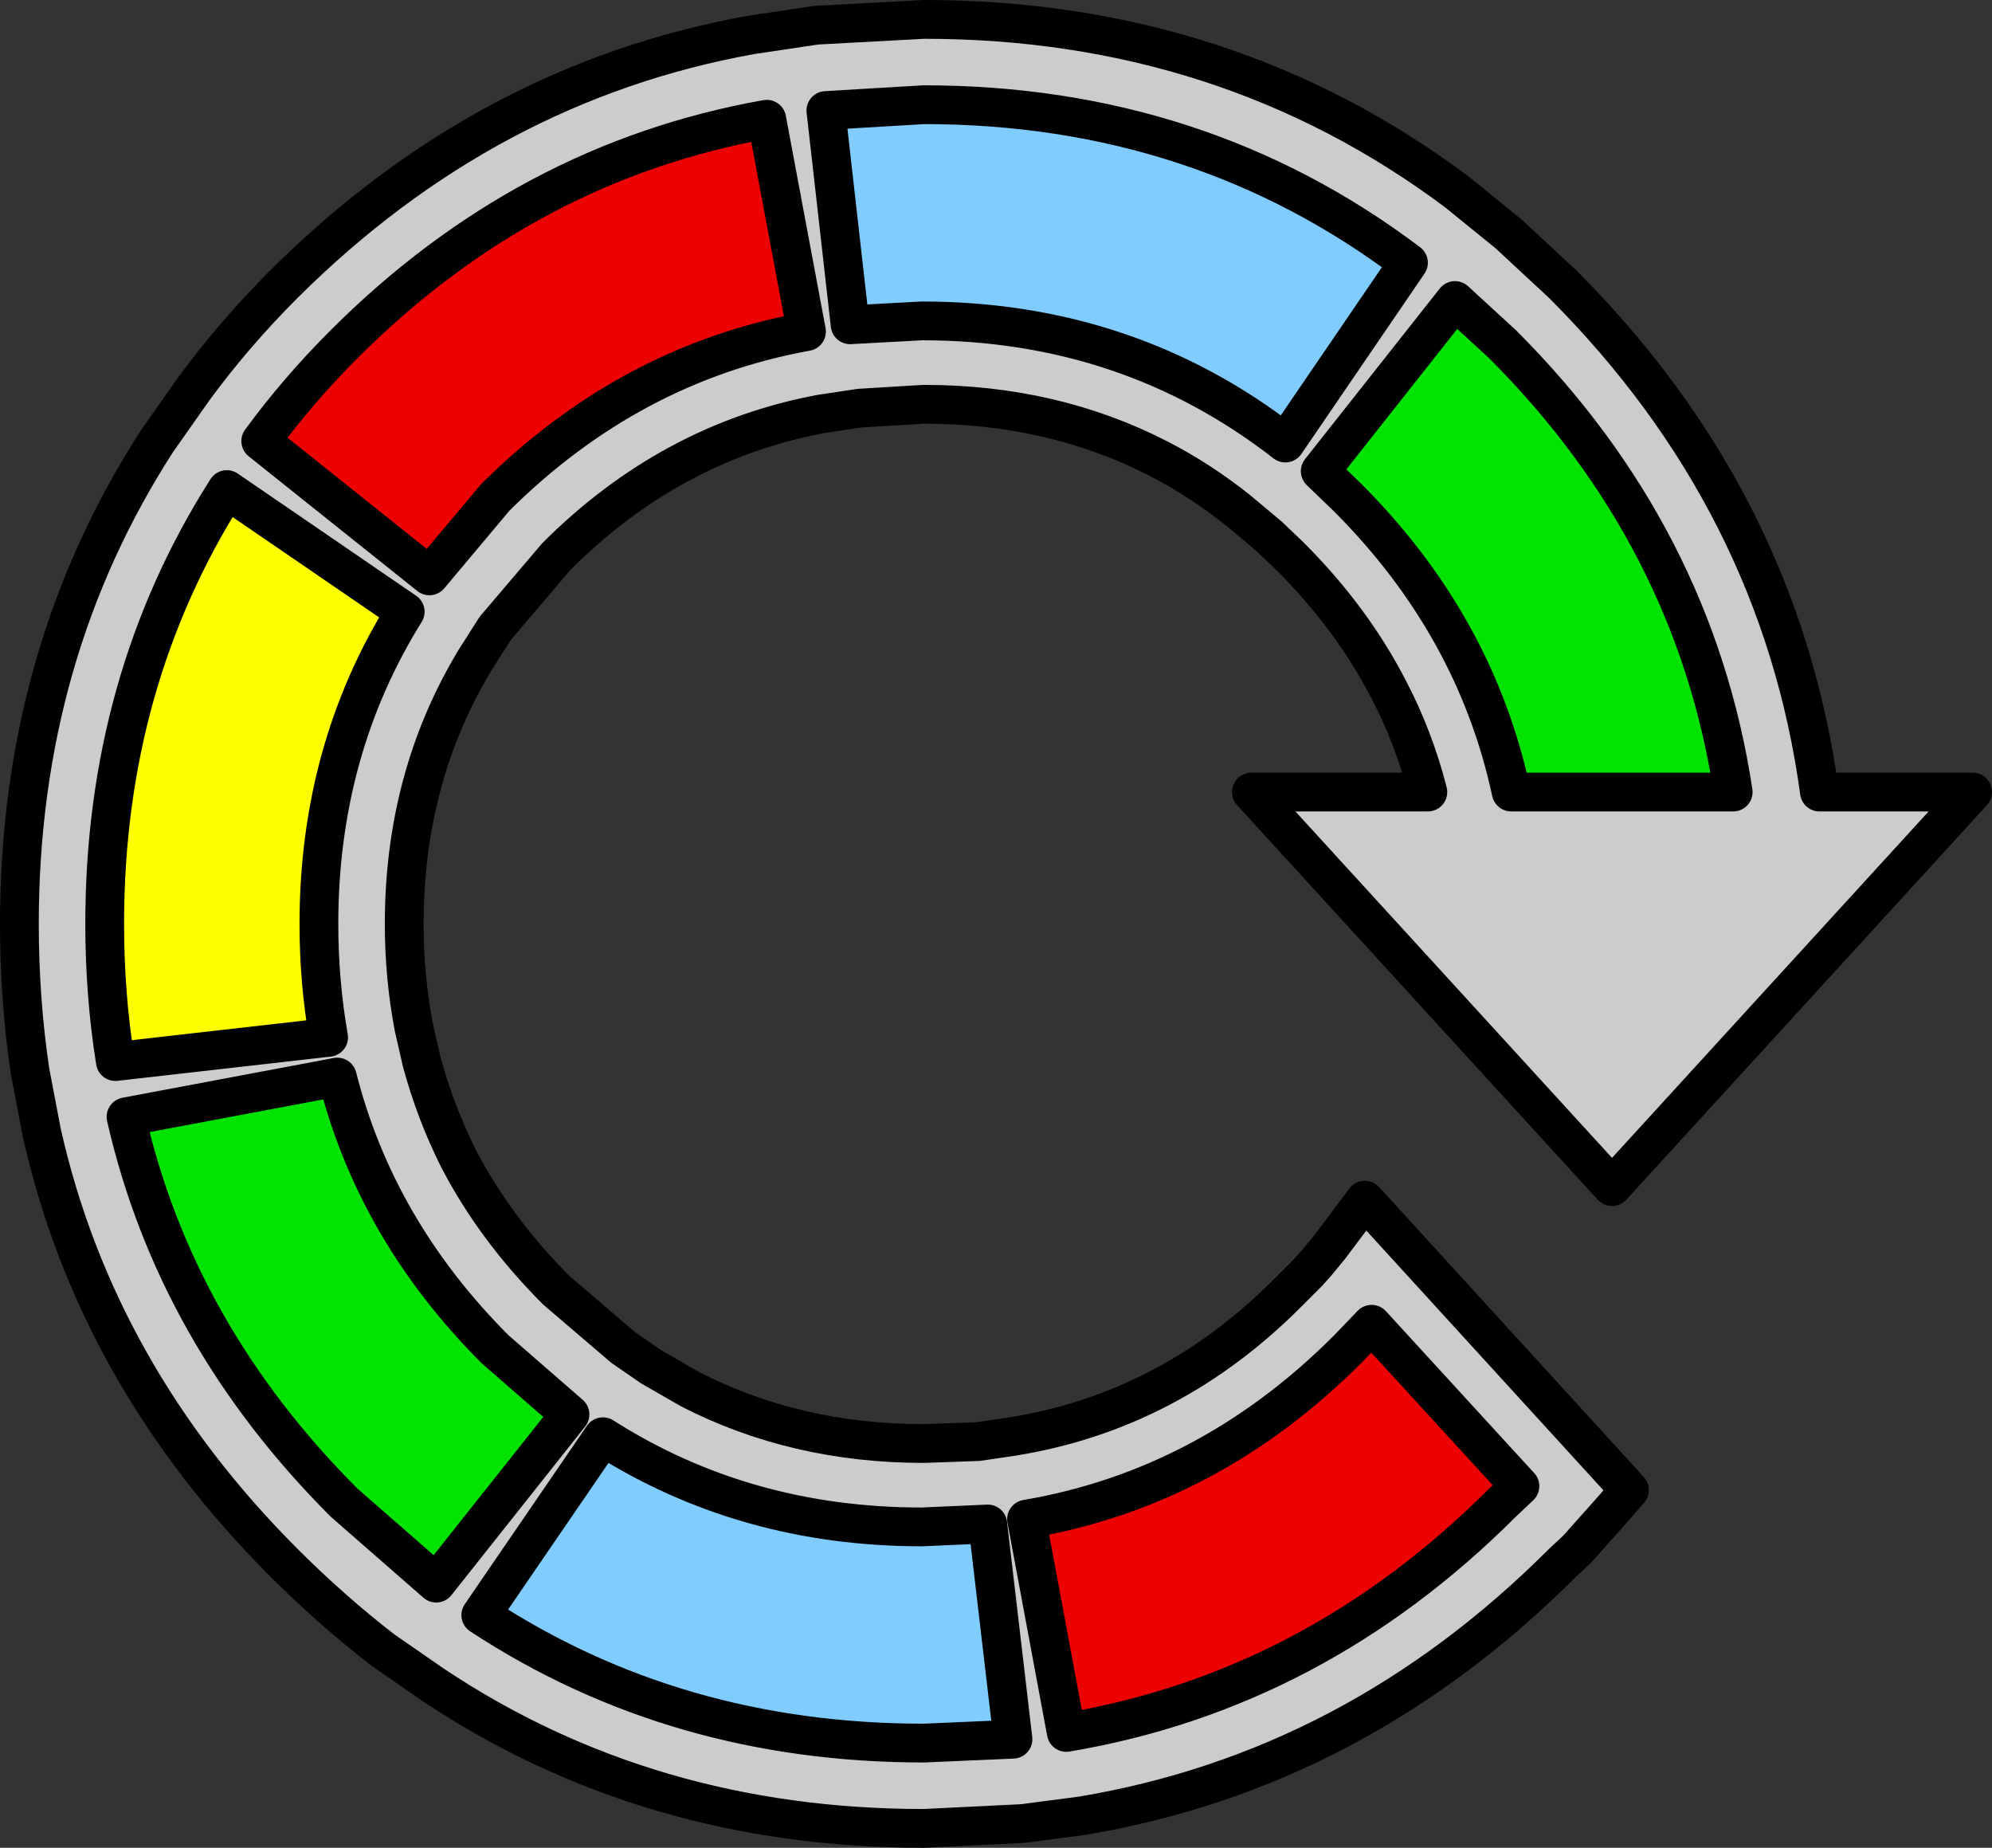 <?xml version="1.0" encoding="UTF-8" standalone="no"?>
<svg xmlns:xlink="http://www.w3.org/1999/xlink" height="95.3px" width="102.75px" xmlns="http://www.w3.org/2000/svg">
  <rect width="100%" height="100%" fill="#333333" stroke="none"/>
  <g transform="matrix(1.0, 0.0, 0.0, 1.0, 47.65, 47.65)">
    <path d="M29.85 -29.9 L27.4 -32.15 20.45 -23.35 21.85 -22.0 Q28.45 -15.4 30.3 -6.8 L41.75 -6.8 Q39.75 -20.0 29.85 -29.9 M32.95 -33.0 Q44.15 -21.8 46.2 -6.8 L54.1 -6.8 35.5 13.55 16.9 -6.8 26.0 -6.8 Q25.3 -9.55 24.0 -12.05 22.1 -15.75 18.9 -18.95 L17.8 -20.0 16.25 -21.3 Q14.25 -22.9 12.1 -24.0 6.65 -26.8 0.0 -26.8 L-3.3 -26.6 -5.3 -26.3 Q-13.05 -24.85 -18.95 -18.95 L-22.1 -15.25 -23.15 -13.6 Q-26.8 -7.55 -26.8 0.0 -26.8 2.75 -26.3 5.35 L-25.9 7.1 Q-25.2 9.7 -24.0 12.1 -22.1 15.75 -18.95 18.9 L-15.5 21.85 -14.05 22.85 -12.05 24.0 Q-6.6 26.8 0.0 26.8 L2.8 26.7 4.5 26.45 Q12.75 25.15 18.9 18.9 L19.8 18.0 20.25 17.5 20.95 16.65 22.75 14.25 36.4 29.2 35.35 30.4 33.7 32.25 32.95 32.95 Q22.25 43.65 8.15 46.0 L5.1 46.4 0.0 46.65 Q-14.2 46.65 -25.3 39.25 L-27.9 37.45 Q-30.55 35.4 -33.0 32.95 -42.7 23.25 -45.5 10.75 L-46.1 7.6 Q-46.65 3.9 -46.65 0.0 -46.65 -13.9 -39.55 -24.9 L-37.65 -27.6 Q-35.6 -30.4 -33.0 -33.0 -22.55 -43.4 -8.9 -45.85 L-5.55 -46.35 0.0 -46.65 Q15.6 -46.65 27.5 -37.75 L30.15 -35.6 32.95 -33.0 M25.0 -34.1 Q14.2 -42.25 0.0 -42.25 L-5.05 -41.95 -3.8 -30.9 -0.1 -31.1 Q10.55 -31.1 18.65 -24.8 L25.0 -34.1 M21.85 21.95 Q14.7 29.1 5.3 30.7 L7.35 41.7 Q20.15 39.55 29.85 29.85 L30.75 29.0 23.1 20.65 21.85 21.95 M0.0 42.25 L4.6 42.05 3.3 30.95 -0.1 31.1 Q-9.25 31.1 -16.55 26.45 L-22.85 35.65 Q-12.8 42.25 0.0 42.25 M-6.05 -30.55 L-8.1 -41.5 Q-20.5 -39.3 -29.9 -29.9 -32.3 -27.5 -34.2 -24.9 L-25.5 -17.95 -22.1 -22.0 Q-15.15 -28.9 -6.05 -30.55 M-26.75 -16.1 L-35.95 -22.4 Q-42.25 -12.5 -42.25 0.0 -42.25 3.65 -41.7 7.1 L-30.7 5.85 Q-31.2 3.0 -31.2 0.0 -31.2 -8.95 -26.75 -16.1 M-30.25 7.9 L-41.15 9.95 Q-38.6 21.15 -29.9 29.85 L-25.15 34.0 -18.25 25.3 -22.1 21.95 Q-28.25 15.8 -30.25 7.9" fill="#cccccc" fill-rule="evenodd" stroke="none"/>
    <path d="M-26.75 -16.1 Q-31.2 -8.95 -31.2 0.0 -31.2 3.0 -30.7 5.85 L-41.7 7.1 Q-42.25 3.65 -42.25 0.0 -42.25 -12.5 -35.95 -22.4 L-26.75 -16.1" fill="#ffff00" fill-rule="evenodd" stroke="none"/>
    <path d="M29.85 -29.9 Q39.75 -20.0 41.75 -6.8 L30.3 -6.8 Q28.45 -15.4 21.85 -22.0 L20.45 -23.35 27.4 -32.15 29.85 -29.9 M-30.25 7.9 Q-28.25 15.8 -22.1 21.95 L-18.25 25.3 -25.15 34.0 -29.9 29.85 Q-38.6 21.15 -41.15 9.95 L-30.25 7.9" fill="#02e302" fill-rule="evenodd" stroke="none"/>
    <path d="M25.0 -34.1 L18.65 -24.8 Q10.55 -31.1 -0.1 -31.1 L-3.8 -30.9 -5.05 -41.95 0.0 -42.25 Q14.2 -42.25 25.0 -34.1 M0.0 42.25 Q-12.8 42.25 -22.85 35.65 L-16.55 26.45 Q-9.25 31.1 -0.1 31.1 L3.3 30.95 4.6 42.05 0.0 42.25" fill="#81ccfe" fill-rule="evenodd" stroke="none"/>
    <path d="M21.85 21.95 L23.1 20.65 30.75 29.0 29.85 29.85 Q20.15 39.55 7.35 41.7 L5.3 30.7 Q14.7 29.1 21.85 21.95 M-6.05 -30.55 Q-15.15 -28.9 -22.1 -22.0 L-25.5 -17.95 -34.2 -24.9 Q-32.3 -27.5 -29.9 -29.9 -20.5 -39.3 -8.1 -41.5 L-6.05 -30.55" fill="#ec0202" fill-rule="evenodd" stroke="none"/>
    <path d="M29.85 -29.9 Q39.75 -20.0 41.75 -6.8 L30.3 -6.8 Q28.45 -15.4 21.85 -22.0 L20.45 -23.35 27.4 -32.15 29.85 -29.9 M32.95 -33.0 Q44.15 -21.8 46.2 -6.8 L54.1 -6.8 35.5 13.55 16.9 -6.8 26.0 -6.8 Q25.3 -9.55 24.0 -12.05 22.1 -15.75 18.9 -18.95 L17.8 -20.0 16.25 -21.3 Q14.25 -22.9 12.1 -24.0 6.65 -26.8 0.0 -26.8 L-3.3 -26.6 -5.3 -26.3 Q-13.05 -24.85 -18.95 -18.95 L-22.1 -15.25 -23.15 -13.6 Q-26.8 -7.55 -26.8 0.0 -26.8 2.75 -26.3 5.35 L-25.9 7.1 Q-25.2 9.7 -24.0 12.1 -22.1 15.75 -18.95 18.9 L-15.5 21.85 -14.05 22.85 -12.05 24.0 Q-6.6 26.8 0.0 26.8 L2.8 26.7 4.5 26.45 Q12.75 25.15 18.9 18.9 L19.8 18.0 20.25 17.5 20.95 16.65 22.75 14.25 36.4 29.2 35.35 30.4 33.7 32.25 32.95 32.95 Q22.25 43.65 8.15 46.0 L5.1 46.4 0.0 46.65 Q-14.2 46.65 -25.3 39.25 L-27.9 37.45 Q-30.55 35.4 -33.0 32.95 -42.7 23.25 -45.5 10.75 L-46.1 7.6 Q-46.65 3.9 -46.65 0.0 -46.65 -13.9 -39.55 -24.9 L-37.65 -27.6 Q-35.6 -30.4 -33.0 -33.0 -22.55 -43.4 -8.9 -45.85 L-5.55 -46.35 0.0 -46.65 Q15.6 -46.65 27.5 -37.75 L30.15 -35.6 32.95 -33.0 M25.0 -34.1 L18.65 -24.8 Q10.55 -31.1 -0.1 -31.1 L-3.8 -30.9 -5.05 -41.95 0.0 -42.25 Q14.2 -42.25 25.0 -34.1 M21.85 21.95 Q14.7 29.1 5.3 30.7 L7.35 41.7 Q20.15 39.55 29.85 29.85 L30.75 29.0 23.1 20.65 21.85 21.95 M0.0 42.25 Q-12.8 42.25 -22.85 35.65 L-16.55 26.45 Q-9.25 31.1 -0.1 31.1 L3.3 30.95 4.6 42.05 0.0 42.25 M-6.05 -30.55 Q-15.15 -28.9 -22.1 -22.0 L-25.5 -17.95 -34.2 -24.9 Q-32.3 -27.5 -29.9 -29.9 -20.5 -39.3 -8.1 -41.5 L-6.05 -30.55 M-26.75 -16.1 Q-31.2 -8.95 -31.2 0.0 -31.2 3.0 -30.7 5.85 L-41.7 7.1 Q-42.25 3.65 -42.25 0.0 -42.25 -12.5 -35.95 -22.4 L-26.75 -16.1 M-30.25 7.9 L-41.15 9.95 Q-38.6 21.15 -29.9 29.85 L-25.15 34.0 -18.25 25.3 -22.1 21.95 Q-28.25 15.8 -30.25 7.9" fill="none" stroke="#000000" stroke-linecap="round" stroke-linejoin="round" stroke-width="2.0"/>
  </g>
</svg>
